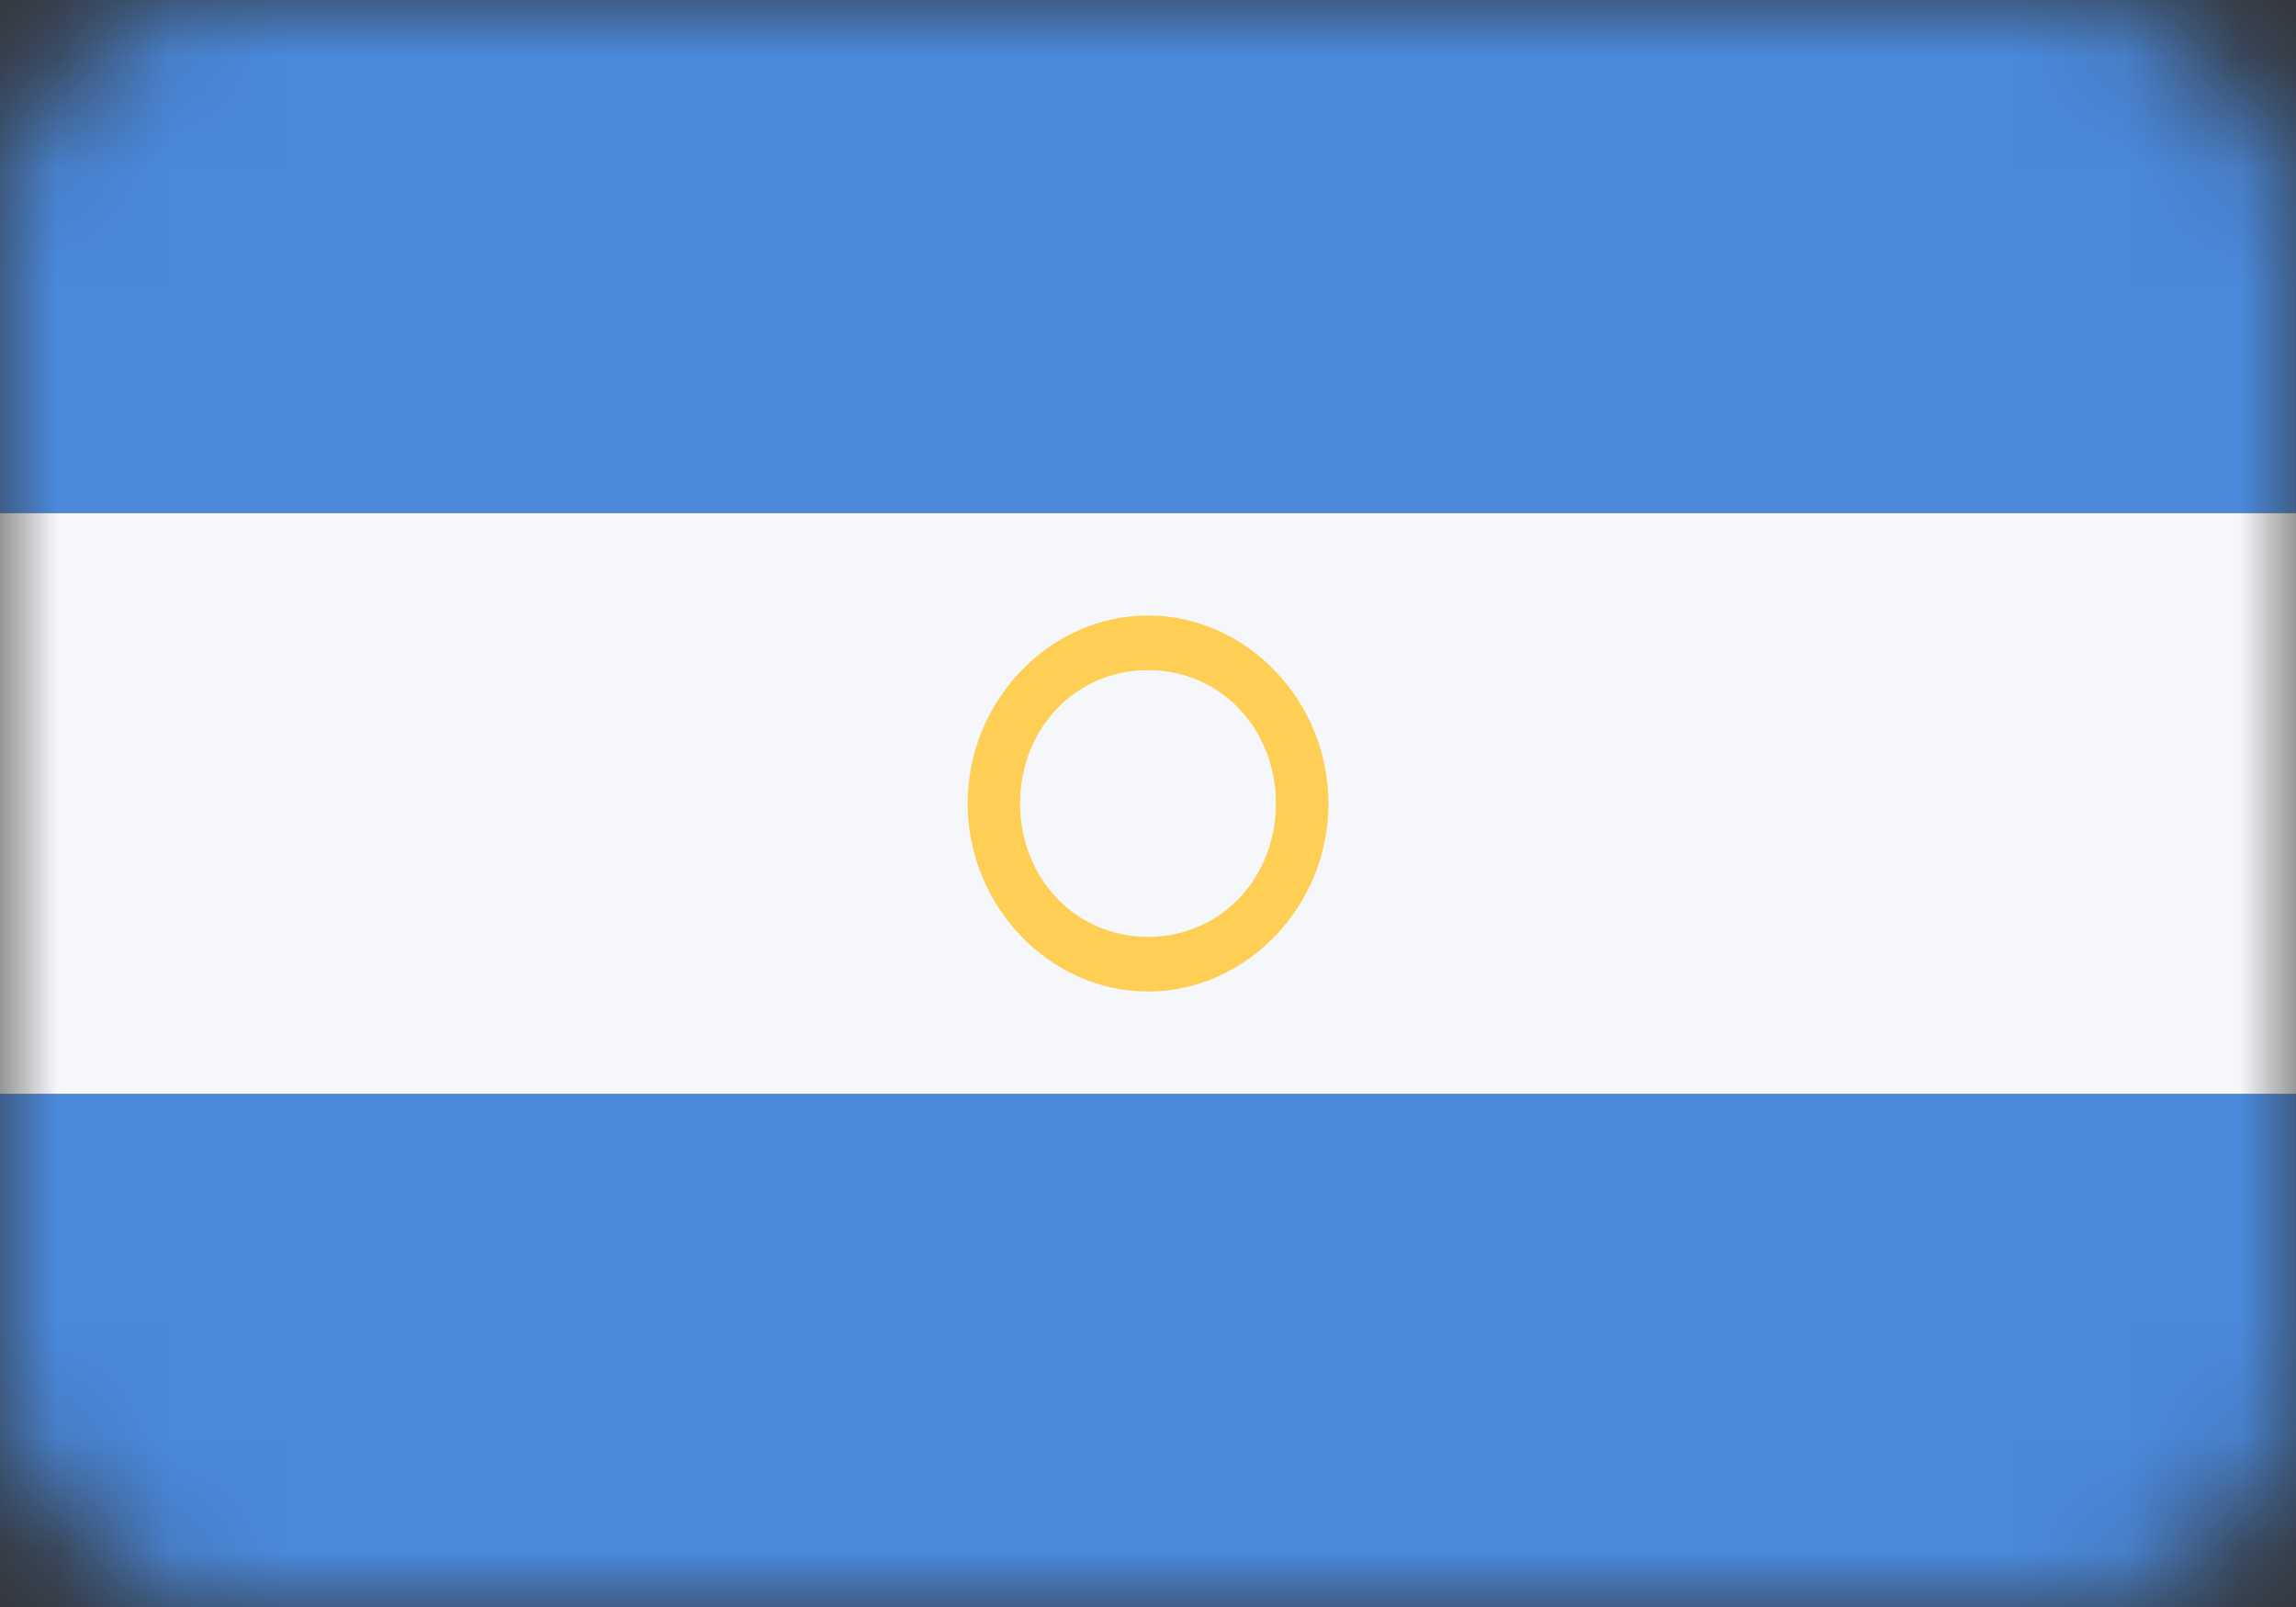 <svg width="20" height="14" viewBox="0 0 20 14" fill="none" xmlns="http://www.w3.org/2000/svg">
<rect x="0" y="0" width="20" height="14" fill="#333333" stroke="none"/>
<mask id="mask0" mask-type="alpha" maskUnits="userSpaceOnUse" x="0" y="0" width="20" height="14">
<rect width="20" height="14" rx="2" fill="#C4C4C4"/>
</mask>
<g mask="url(#mask0)">
<path d="M20 4.468H0V9.532H20V4.468Z" fill="#F5F7FA"/>
<path d="M20 0H0V4.468H20V0Z" fill="#4A89DC"/>
<path d="M20 9.532H0V14H20V9.532Z" fill="#4A89DC"/>
<path d="M10 5.838C10.629 5.838 11.114 6.345 11.114 7C11.114 7.655 10.629 8.162 10 8.162C9.372 8.162 8.886 7.655 8.886 7C8.886 6.345 9.372 5.838 10 5.838ZM10 5.362C9.143 5.362 8.429 6.106 8.429 7C8.429 7.894 9.143 8.638 10 8.638C10.857 8.638 11.572 7.894 11.572 7C11.572 6.106 10.857 5.362 10 5.362Z" fill="#FFCE54"/>
</g>
</svg>

